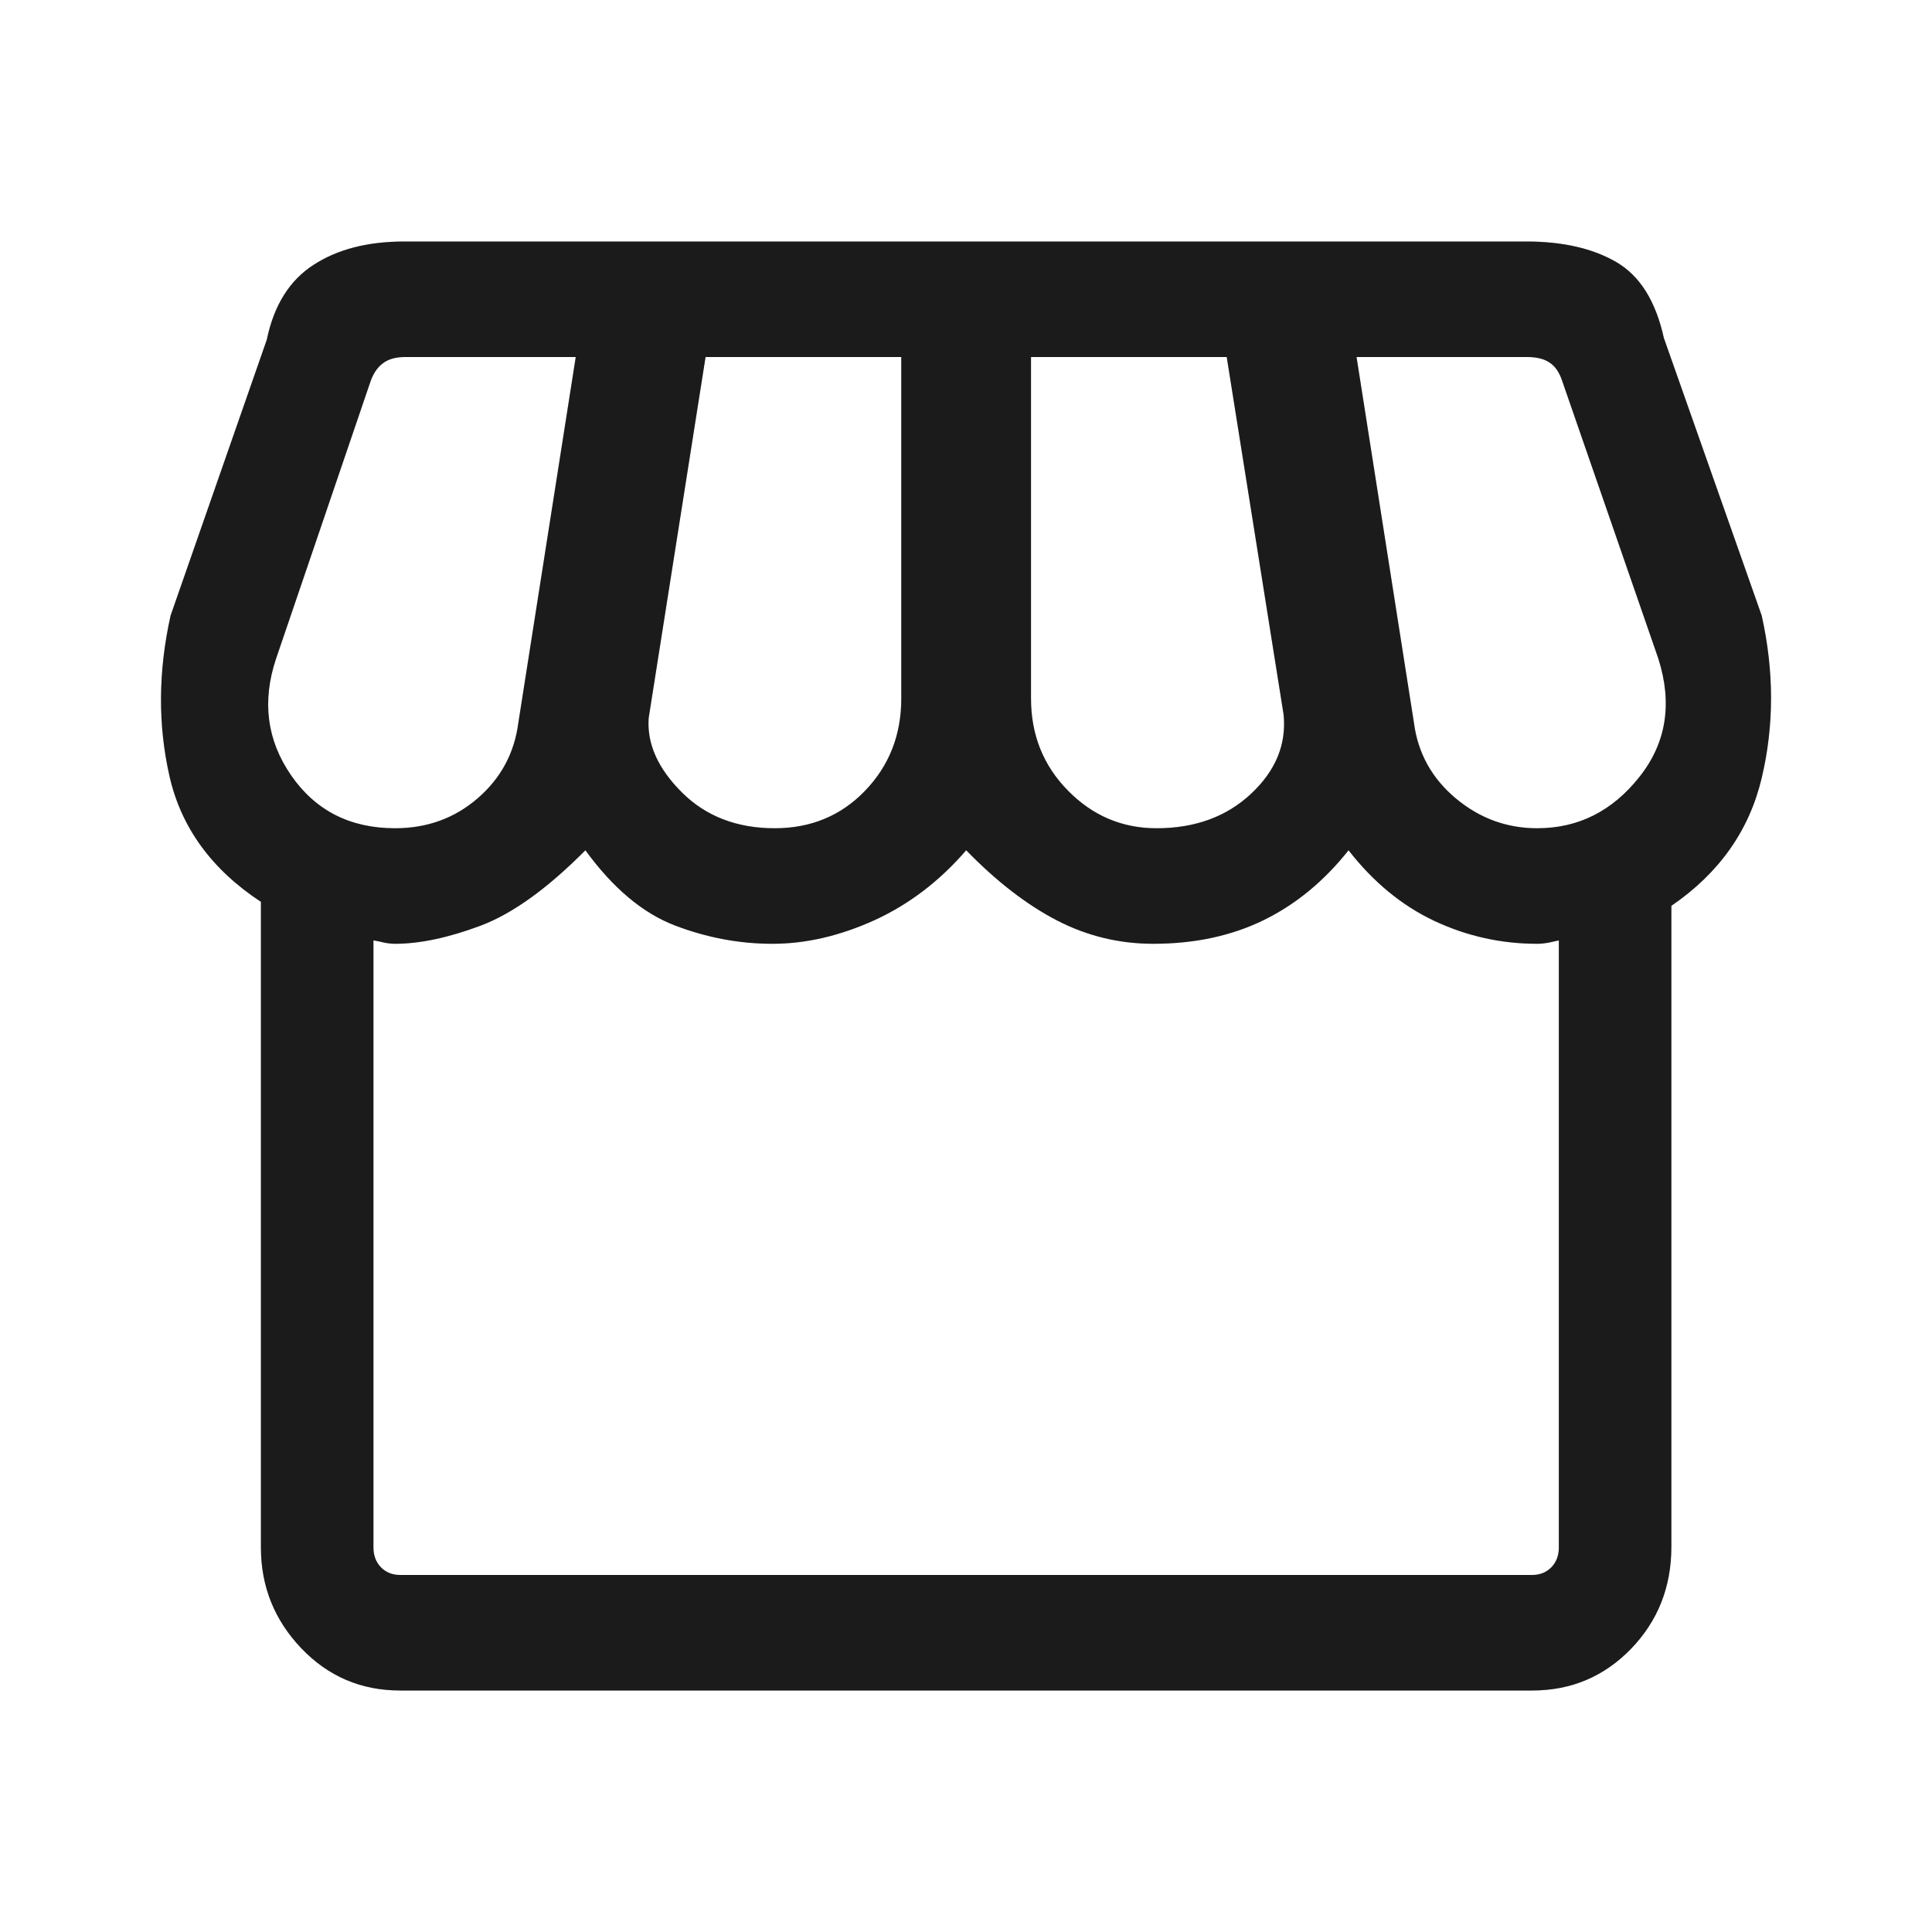 <svg width="20" height="20" viewBox="0 0 20 20" fill="none" xmlns="http://www.w3.org/2000/svg">
<path d="M17.302 9.377V16.012C17.302 16.429 17.162 16.781 16.884 17.069C16.605 17.356 16.265 17.5 15.861 17.5H4.141C3.738 17.5 3.397 17.354 3.119 17.063C2.841 16.771 2.701 16.424 2.701 16.02V9.336C2.192 9.001 1.876 8.568 1.755 8.037C1.634 7.505 1.637 6.95 1.766 6.372L2.762 3.516C2.836 3.159 2.998 2.901 3.247 2.741C3.495 2.58 3.808 2.5 4.186 2.5H15.8C16.177 2.5 16.488 2.571 16.732 2.713C16.976 2.855 17.14 3.117 17.224 3.498L18.237 6.372C18.366 6.95 18.366 7.511 18.237 8.054C18.108 8.598 17.797 9.038 17.302 9.377ZM11.972 8.574C12.372 8.574 12.698 8.454 12.952 8.216C13.206 7.978 13.318 7.705 13.288 7.399L12.699 3.696H10.673V7.231C10.673 7.608 10.801 7.926 11.056 8.185C11.311 8.444 11.616 8.574 11.972 8.574ZM8.02 8.574C8.395 8.574 8.707 8.444 8.956 8.185C9.205 7.926 9.33 7.608 9.33 7.231V3.696H7.304L6.715 7.434C6.696 7.699 6.811 7.956 7.059 8.203C7.307 8.45 7.628 8.574 8.02 8.574ZM4.09 8.574C4.422 8.574 4.707 8.47 4.946 8.263C5.185 8.056 5.325 7.796 5.366 7.482L5.96 3.696H4.193C4.095 3.696 4.018 3.718 3.961 3.763C3.903 3.807 3.86 3.873 3.831 3.962L2.858 6.818C2.71 7.259 2.762 7.662 3.014 8.027C3.266 8.391 3.625 8.574 4.09 8.574ZM15.913 8.574C16.338 8.574 16.69 8.397 16.97 8.044C17.25 7.692 17.315 7.283 17.167 6.818L16.172 3.944C16.143 3.856 16.1 3.792 16.042 3.754C15.985 3.715 15.908 3.696 15.81 3.696H14.043L14.637 7.482C14.678 7.796 14.822 8.056 15.068 8.263C15.315 8.47 15.596 8.574 15.913 8.574ZM4.141 16.304H15.861C15.942 16.304 16.008 16.277 16.06 16.224C16.111 16.171 16.137 16.103 16.137 16.02V9.735C16.114 9.74 16.081 9.748 16.038 9.757C15.995 9.765 15.953 9.77 15.913 9.77C15.54 9.77 15.185 9.691 14.85 9.534C14.514 9.376 14.217 9.132 13.96 8.802C13.708 9.12 13.416 9.361 13.082 9.525C12.748 9.688 12.367 9.77 11.938 9.77C11.585 9.77 11.252 9.689 10.939 9.527C10.626 9.364 10.314 9.123 10.002 8.802C9.725 9.123 9.407 9.364 9.05 9.527C8.692 9.689 8.341 9.77 7.996 9.77C7.652 9.77 7.314 9.706 6.983 9.579C6.651 9.451 6.344 9.192 6.06 8.802C5.668 9.197 5.306 9.458 4.974 9.583C4.642 9.707 4.347 9.77 4.09 9.77C4.05 9.77 4.011 9.765 3.973 9.757C3.936 9.748 3.9 9.74 3.866 9.735V16.02C3.866 16.103 3.892 16.171 3.943 16.224C3.995 16.277 4.061 16.304 4.141 16.304Z" fill="#222222"/>
<path d="M17.302 9.377V16.012C17.302 16.429 17.162 16.781 16.884 17.069C16.605 17.356 16.265 17.5 15.861 17.5H4.141C3.738 17.5 3.397 17.354 3.119 17.063C2.841 16.771 2.701 16.424 2.701 16.02V9.336C2.192 9.001 1.876 8.568 1.755 8.037C1.634 7.505 1.637 6.95 1.766 6.372L2.762 3.516C2.836 3.159 2.998 2.901 3.247 2.741C3.495 2.58 3.808 2.5 4.186 2.5H15.8C16.177 2.5 16.488 2.571 16.732 2.713C16.976 2.855 17.14 3.117 17.224 3.498L18.237 6.372C18.366 6.95 18.366 7.511 18.237 8.054C18.108 8.598 17.797 9.038 17.302 9.377ZM11.972 8.574C12.372 8.574 12.698 8.454 12.952 8.216C13.206 7.978 13.318 7.705 13.288 7.399L12.699 3.696H10.673V7.231C10.673 7.608 10.801 7.926 11.056 8.185C11.311 8.444 11.616 8.574 11.972 8.574ZM8.02 8.574C8.395 8.574 8.707 8.444 8.956 8.185C9.205 7.926 9.33 7.608 9.33 7.231V3.696H7.304L6.715 7.434C6.696 7.699 6.811 7.956 7.059 8.203C7.307 8.45 7.628 8.574 8.02 8.574ZM4.09 8.574C4.422 8.574 4.707 8.47 4.946 8.263C5.185 8.056 5.325 7.796 5.366 7.482L5.96 3.696H4.193C4.095 3.696 4.018 3.718 3.961 3.763C3.903 3.807 3.86 3.873 3.831 3.962L2.858 6.818C2.71 7.259 2.762 7.662 3.014 8.027C3.266 8.391 3.625 8.574 4.09 8.574ZM15.913 8.574C16.338 8.574 16.69 8.397 16.97 8.044C17.25 7.692 17.315 7.283 17.167 6.818L16.172 3.944C16.143 3.856 16.1 3.792 16.042 3.754C15.985 3.715 15.908 3.696 15.81 3.696H14.043L14.637 7.482C14.678 7.796 14.822 8.056 15.068 8.263C15.315 8.47 15.596 8.574 15.913 8.574ZM4.141 16.304H15.861C15.942 16.304 16.008 16.277 16.06 16.224C16.111 16.171 16.137 16.103 16.137 16.02V9.735C16.114 9.74 16.081 9.748 16.038 9.757C15.995 9.765 15.953 9.77 15.913 9.77C15.54 9.77 15.185 9.691 14.85 9.534C14.514 9.376 14.217 9.132 13.96 8.802C13.708 9.12 13.416 9.361 13.082 9.525C12.748 9.688 12.367 9.77 11.938 9.77C11.585 9.77 11.252 9.689 10.939 9.527C10.626 9.364 10.314 9.123 10.002 8.802C9.725 9.123 9.407 9.364 9.05 9.527C8.692 9.689 8.341 9.77 7.996 9.77C7.652 9.77 7.314 9.706 6.983 9.579C6.651 9.451 6.344 9.192 6.06 8.802C5.668 9.197 5.306 9.458 4.974 9.583C4.642 9.707 4.347 9.77 4.09 9.77C4.05 9.77 4.011 9.765 3.973 9.757C3.936 9.748 3.9 9.74 3.866 9.735V16.02C3.866 16.103 3.892 16.171 3.943 16.224C3.995 16.277 4.061 16.304 4.141 16.304Z" fill="black" fill-opacity="0.2"/>
</svg>

